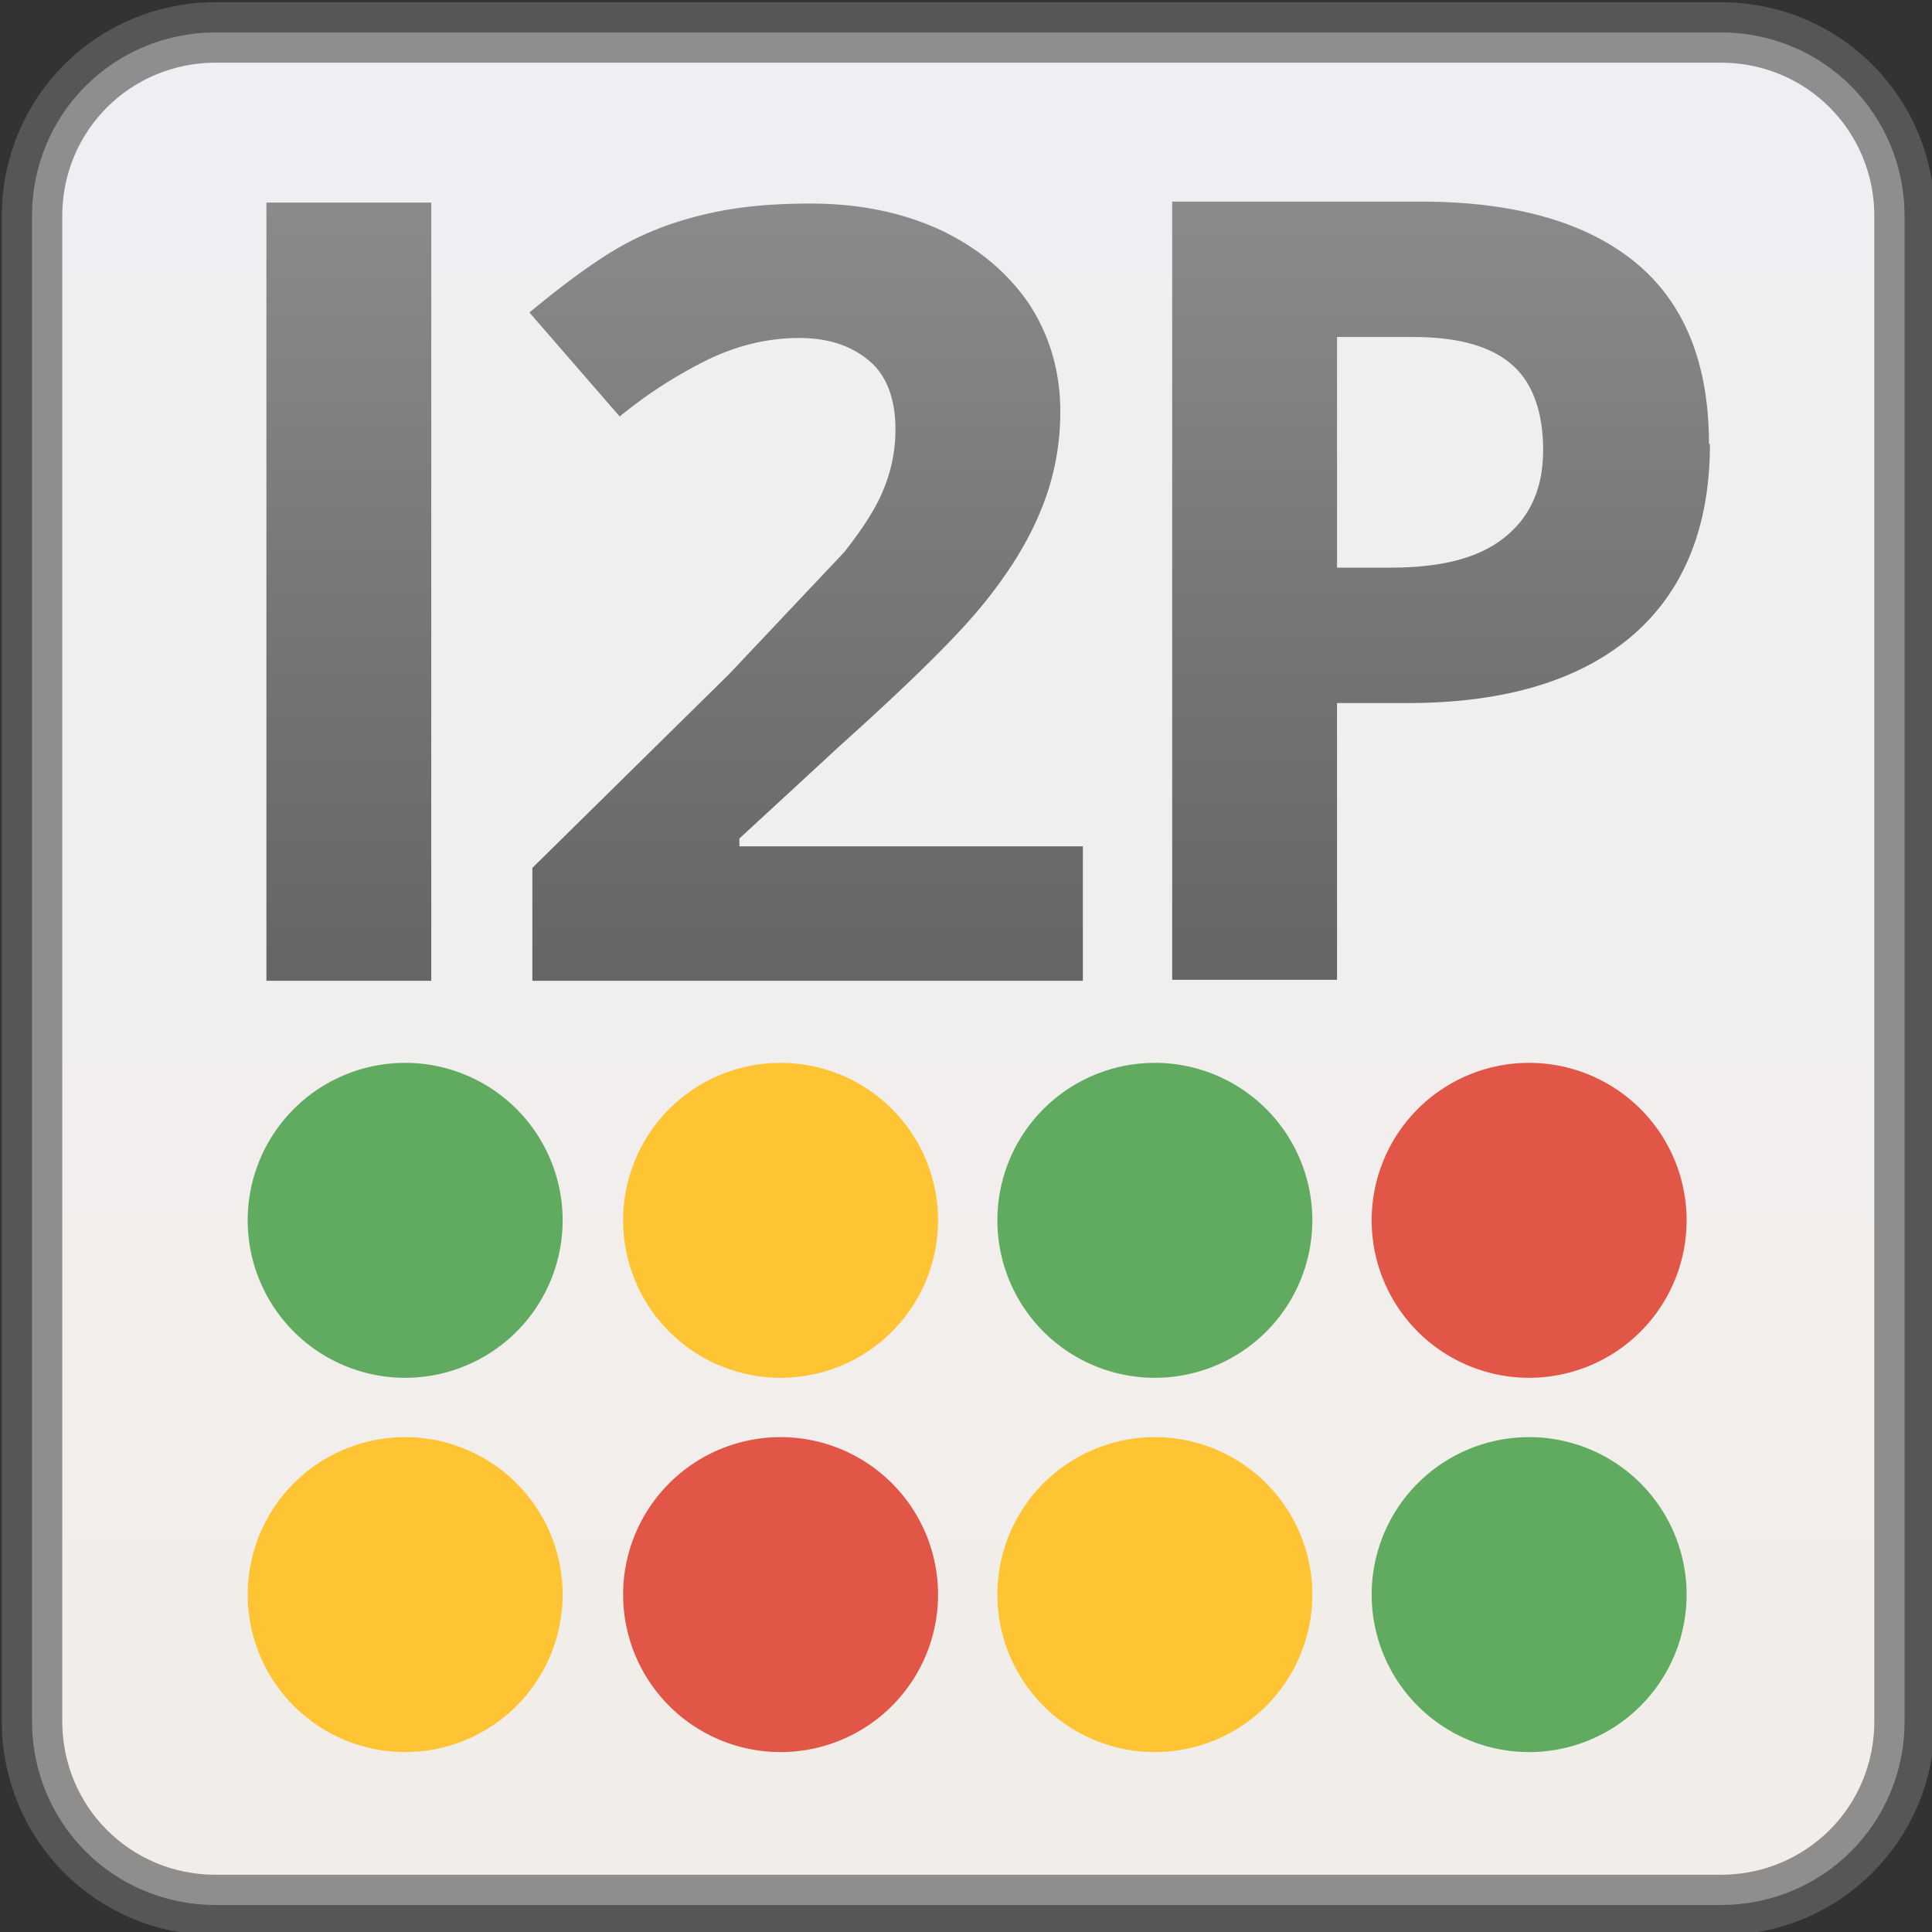 <svg xmlns="http://www.w3.org/2000/svg" xmlns:xlink="http://www.w3.org/1999/xlink" viewBox="0 0 64 64"><rect x="0" y="0" width="64" height="64" fill="#333333" stroke="none"/><defs/><defs><linearGradient id="a" x1="150.4" x2="150.4" y1="152.65" y2="138.69" gradientUnits="userSpaceOnUse"><stop offset="0" stop-color="#f1eee9"/><stop offset="1" stop-color="#f1eef3"/></linearGradient><linearGradient id="b" x1="148.11" x2="148.11" y1="134.11" y2="144.96" gradientUnits="userSpaceOnUse"><stop offset="0" stop-color="#999"/><stop offset="1" stop-color="#666"/></linearGradient><path id="c" d="M144.1 151.03a1.38 1.38 0 10-2.76 0 1.38 1.38 0 102.76 0"/></defs><g transform="matrix(3.78 0 0 3.78 -526.06 -518.07)"><path fill="url(#a)" stroke="#666" stroke-linejoin="round" stroke-opacity=".7" stroke-width=".53" d="M141.06 137.34h13.19c.9 0 1.61.72 1.61 1.61v13.19c0 .9-.72 1.61-1.61 1.61h-13.19c-.9 0-1.61-.72-1.61-1.61v-13.19c0-.9.72-1.61 1.61-1.61z"/><g fill="url(#b)" transform="matrix(.86 0 0 .86 20.76 20.77)"><path d="M140.4 137.28h1.68v7.93h-1.68zM148.72 145.21h-5.61v-1.15l2.01-1.98 1.17-1.24c.18-.23.32-.44.4-.64a1.59 1.59 0 00.12-.61c0-.31-.09-.55-.27-.7s-.41-.23-.71-.23c-.31 0-.61.07-.91.21a4.69 4.69 0 00-.92.59l-.92-1.06c.4-.33.72-.56.98-.7s.54-.24.85-.31.65-.1 1.03-.1c.5 0 .94.09 1.33.27.38.18.68.43.9.75.21.32.32.69.32 1.1 0 .36-.07.7-.2 1.01-.13.32-.33.64-.6.97s-.75.8-1.44 1.42l-1.03.95v.08h3.5zM151.31 141h.55c.52 0 .9-.1 1.16-.31s.39-.5.39-.89-.11-.69-.32-.87c-.22-.19-.55-.28-1.01-.28h-.77zm3.8-1.26c0 .85-.27 1.51-.8 1.96s-1.29.68-2.28.68h-.72v2.82h-1.68v-7.93h2.53c.96 0 1.69.21 2.19.62s.75 1.03.75 1.85"/></g><use fill="#ffc434" xlink:href="#c"/><use y="-3.28" fill="#60ab60" xlink:href="#c"/><use x="3.29" fill="#e15647" xlink:href="#c"/><g fill="#ffc434"><use x="3.29" y="-3.28" xlink:href="#c"/><use x="6.57" xlink:href="#c"/></g><g fill="#60ab60"><use x="6.57" y="-3.28" xlink:href="#c"/><use x="9.85" xlink:href="#c"/></g><use x="9.85" y="-3.28" fill="#e15647" xlink:href="#c"/></g></svg>